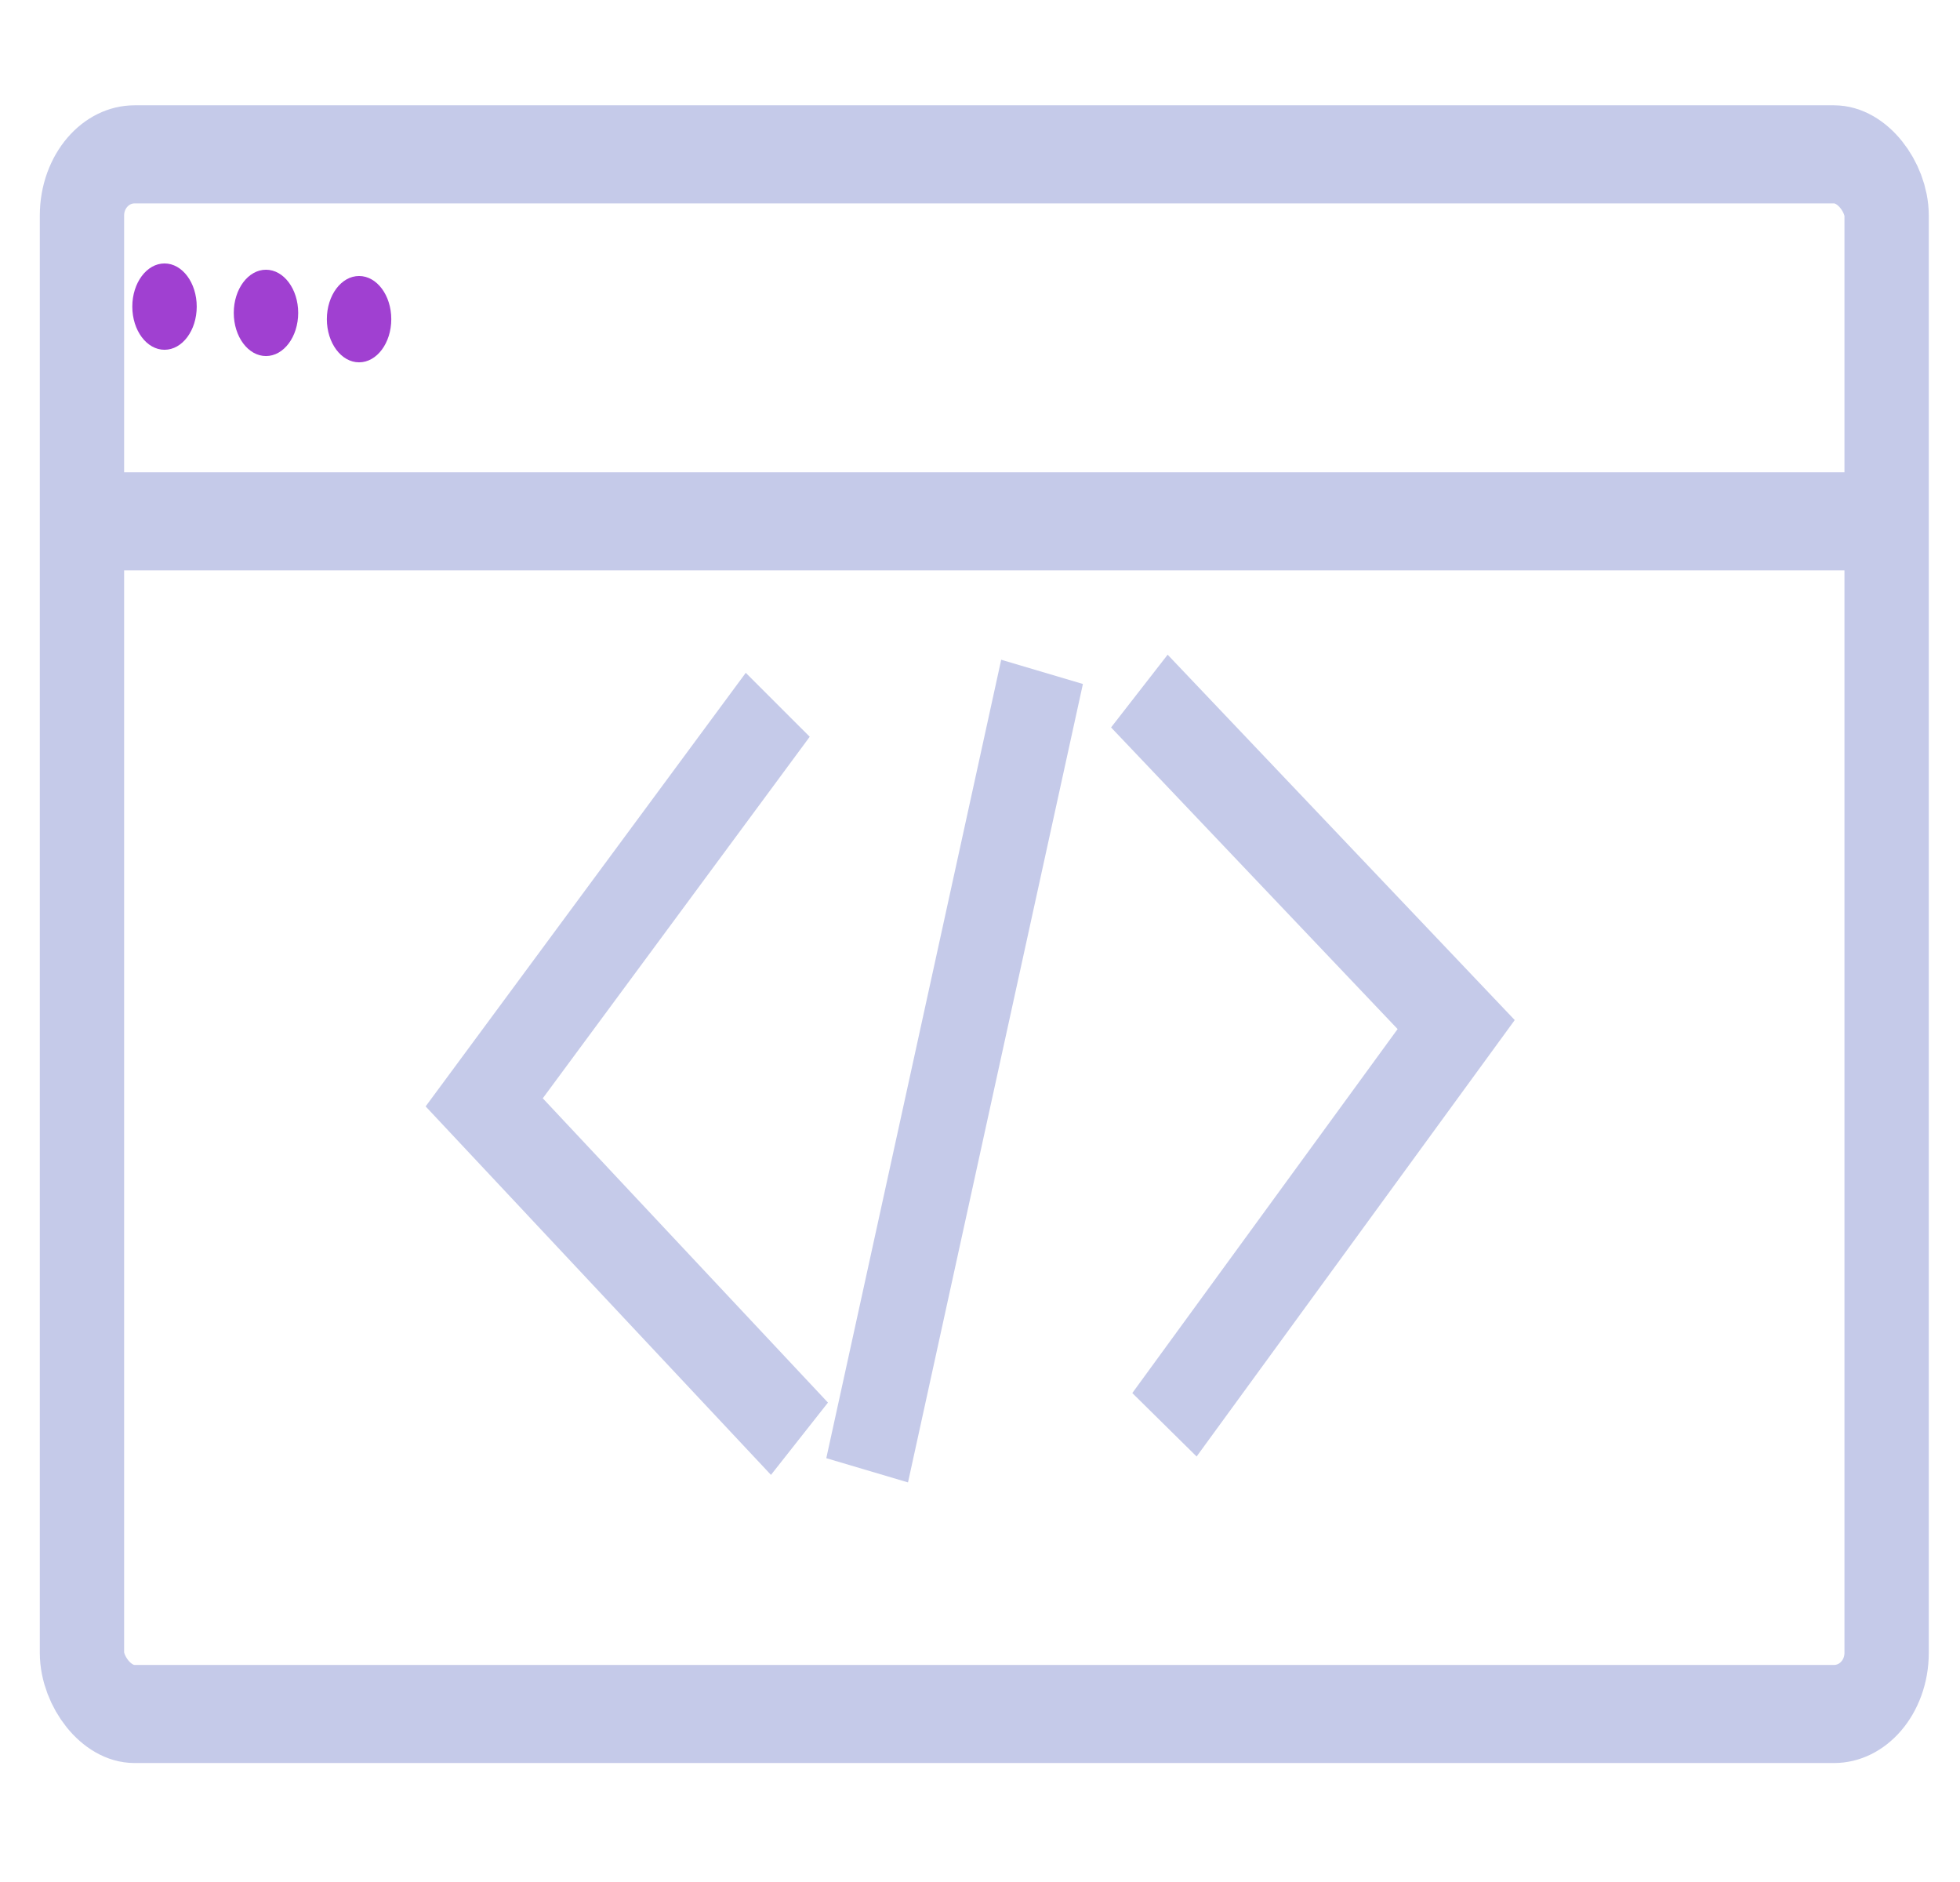 <?xml version="1.0" encoding="UTF-8" standalone="no"?>
<svg
   xmlns:dc="http://purl.org/dc/elements/1.1/"
   xmlns:cc="http://creativecommons.org/ns#"
   xmlns:rdf="http://www.w3.org/1999/02/22-rdf-syntax-ns#"
   xmlns:svg="http://www.w3.org/2000/svg"
   xmlns="http://www.w3.org/2000/svg"
   xmlns:sodipodi="http://sodipodi.sourceforge.net/DTD/sodipodi-0.dtd"
   xmlns:inkscape="http://www.inkscape.org/namespaces/inkscape"
   width="50px"
   height="48px"
   viewBox="0 0 50 48"
   version="1.1"
   id="svg5908"
   sodipodi:docname="frosvg.svg"
   inkscape:version="0.92.3 (2405546, 2018-03-11)">
  <sodipodi:namedview
     pagecolor="#ffffff"
     bordercolor="#666666"
     borderopacity="1"
     objecttolerance="10"
     gridtolerance="10"
     guidetolerance="10"
     inkscape:pageopacity="0"
     inkscape:pageshadow="2"
     inkscape:window-width="1366"
     inkscape:window-height="705"
     id="namedview5910"
     showgrid="false"
     inkscape:zoom="6.88"
     inkscape:cx="-5.955667"
     inkscape:cy="16.835821"
     inkscape:window-x="-8"
     inkscape:window-y="-8"
     inkscape:window-maximized="1"
     inkscape:current-layer="svg5908" />
  <!-- Generator: Sketch 49.1 (51147) - http://www.bohemiancoding.com/sketch -->
  <title
     id="title5899">FRONT END</title>
  <desc
     id="desc5901">Created with Sketch.</desc>
  <defs
     id="defs5903" />
  <g
     id="g6509"
     transform="matrix(0.717,0,0,0.834,-4.329,11.322)"
     style="stroke-width:3;stroke-miterlimit:4;stroke-dasharray:none">
    <rect
       ry="1.87"
       y="-8.855"
       x="8.954"
       height="47.695"
       width="64.208"
       id="rect842"
       style="fill:none;fill-opacity:1;stroke:#c5cae9;stroke-width:3;stroke-miterlimit:4;stroke-dasharray:none;stroke-dashoffset:17.28;stroke-opacity:1" />
    <path
       inkscape:connector-curvature="0"
       id="path1406"
       d="M 33.709,7.978 23.265,20.136 34.482,30.423"
       style="fill:none;stroke:#c5cae9;stroke-width:3;stroke-linecap:butt;stroke-linejoin:miter;stroke-miterlimit:4;stroke-dasharray:none;stroke-opacity:1" />
    <path
       inkscape:connector-curvature="0"
       id="path1406-1"
       d="M 47.468,29.996 57.847,17.757 46.575,7.558"
       style="fill:none;stroke:#c5cae9;stroke-width:3;stroke-linecap:butt;stroke-linejoin:miter;stroke-miterlimit:4;stroke-dasharray:none;stroke-opacity:1" />
    <path
       inkscape:connector-curvature="0"
       id="path1440"
       d="M 9.341,2.367 H 73.549"
       style="fill:none;stroke:#c5cae9;stroke-width:3;stroke-linecap:butt;stroke-linejoin:miter;stroke-miterlimit:4;stroke-dasharray:none;stroke-opacity:1" />
    <path
       inkscape:connector-curvature="0"
       id="path1442"
       d="M 36.89,31.388 43.113,6.971"
       style="fill:none;stroke:#c5cae9;stroke-width:3;stroke-linecap:butt;stroke-linejoin:miter;stroke-miterlimit:4;stroke-dasharray:none;stroke-opacity:1" />
    <ellipse
       ry="1.32"
       rx="1.146"
       cy="-4.007"
       cx="15.501"
       id="path1444"
       style="fill:#a040d1;fill-opacity:1;stroke:none;stroke-width:3;stroke-miterlimit:4;stroke-dasharray:none;stroke-dashoffset:17.28;stroke-opacity:1" />
    <ellipse
       ry="1.32"
       rx="1.146"
       cy="-4.199"
       cx="11.891"
       id="path1444-8"
       style="fill:#a040d1;fill-opacity:1;stroke:none;stroke-width:3;stroke-miterlimit:4;stroke-dasharray:none;stroke-dashoffset:17.28;stroke-opacity:1" />
    <ellipse
       ry="1.32"
       rx="1.146"
       cy="-3.815"
       cx="18.813"
       id="path1444-4"
       style="fill:#a040d1;fill-opacity:1;stroke:none;stroke-width:3;stroke-miterlimit:4;stroke-dasharray:none;stroke-dashoffset:17.28;stroke-opacity:1" />
  </g>
</svg>
